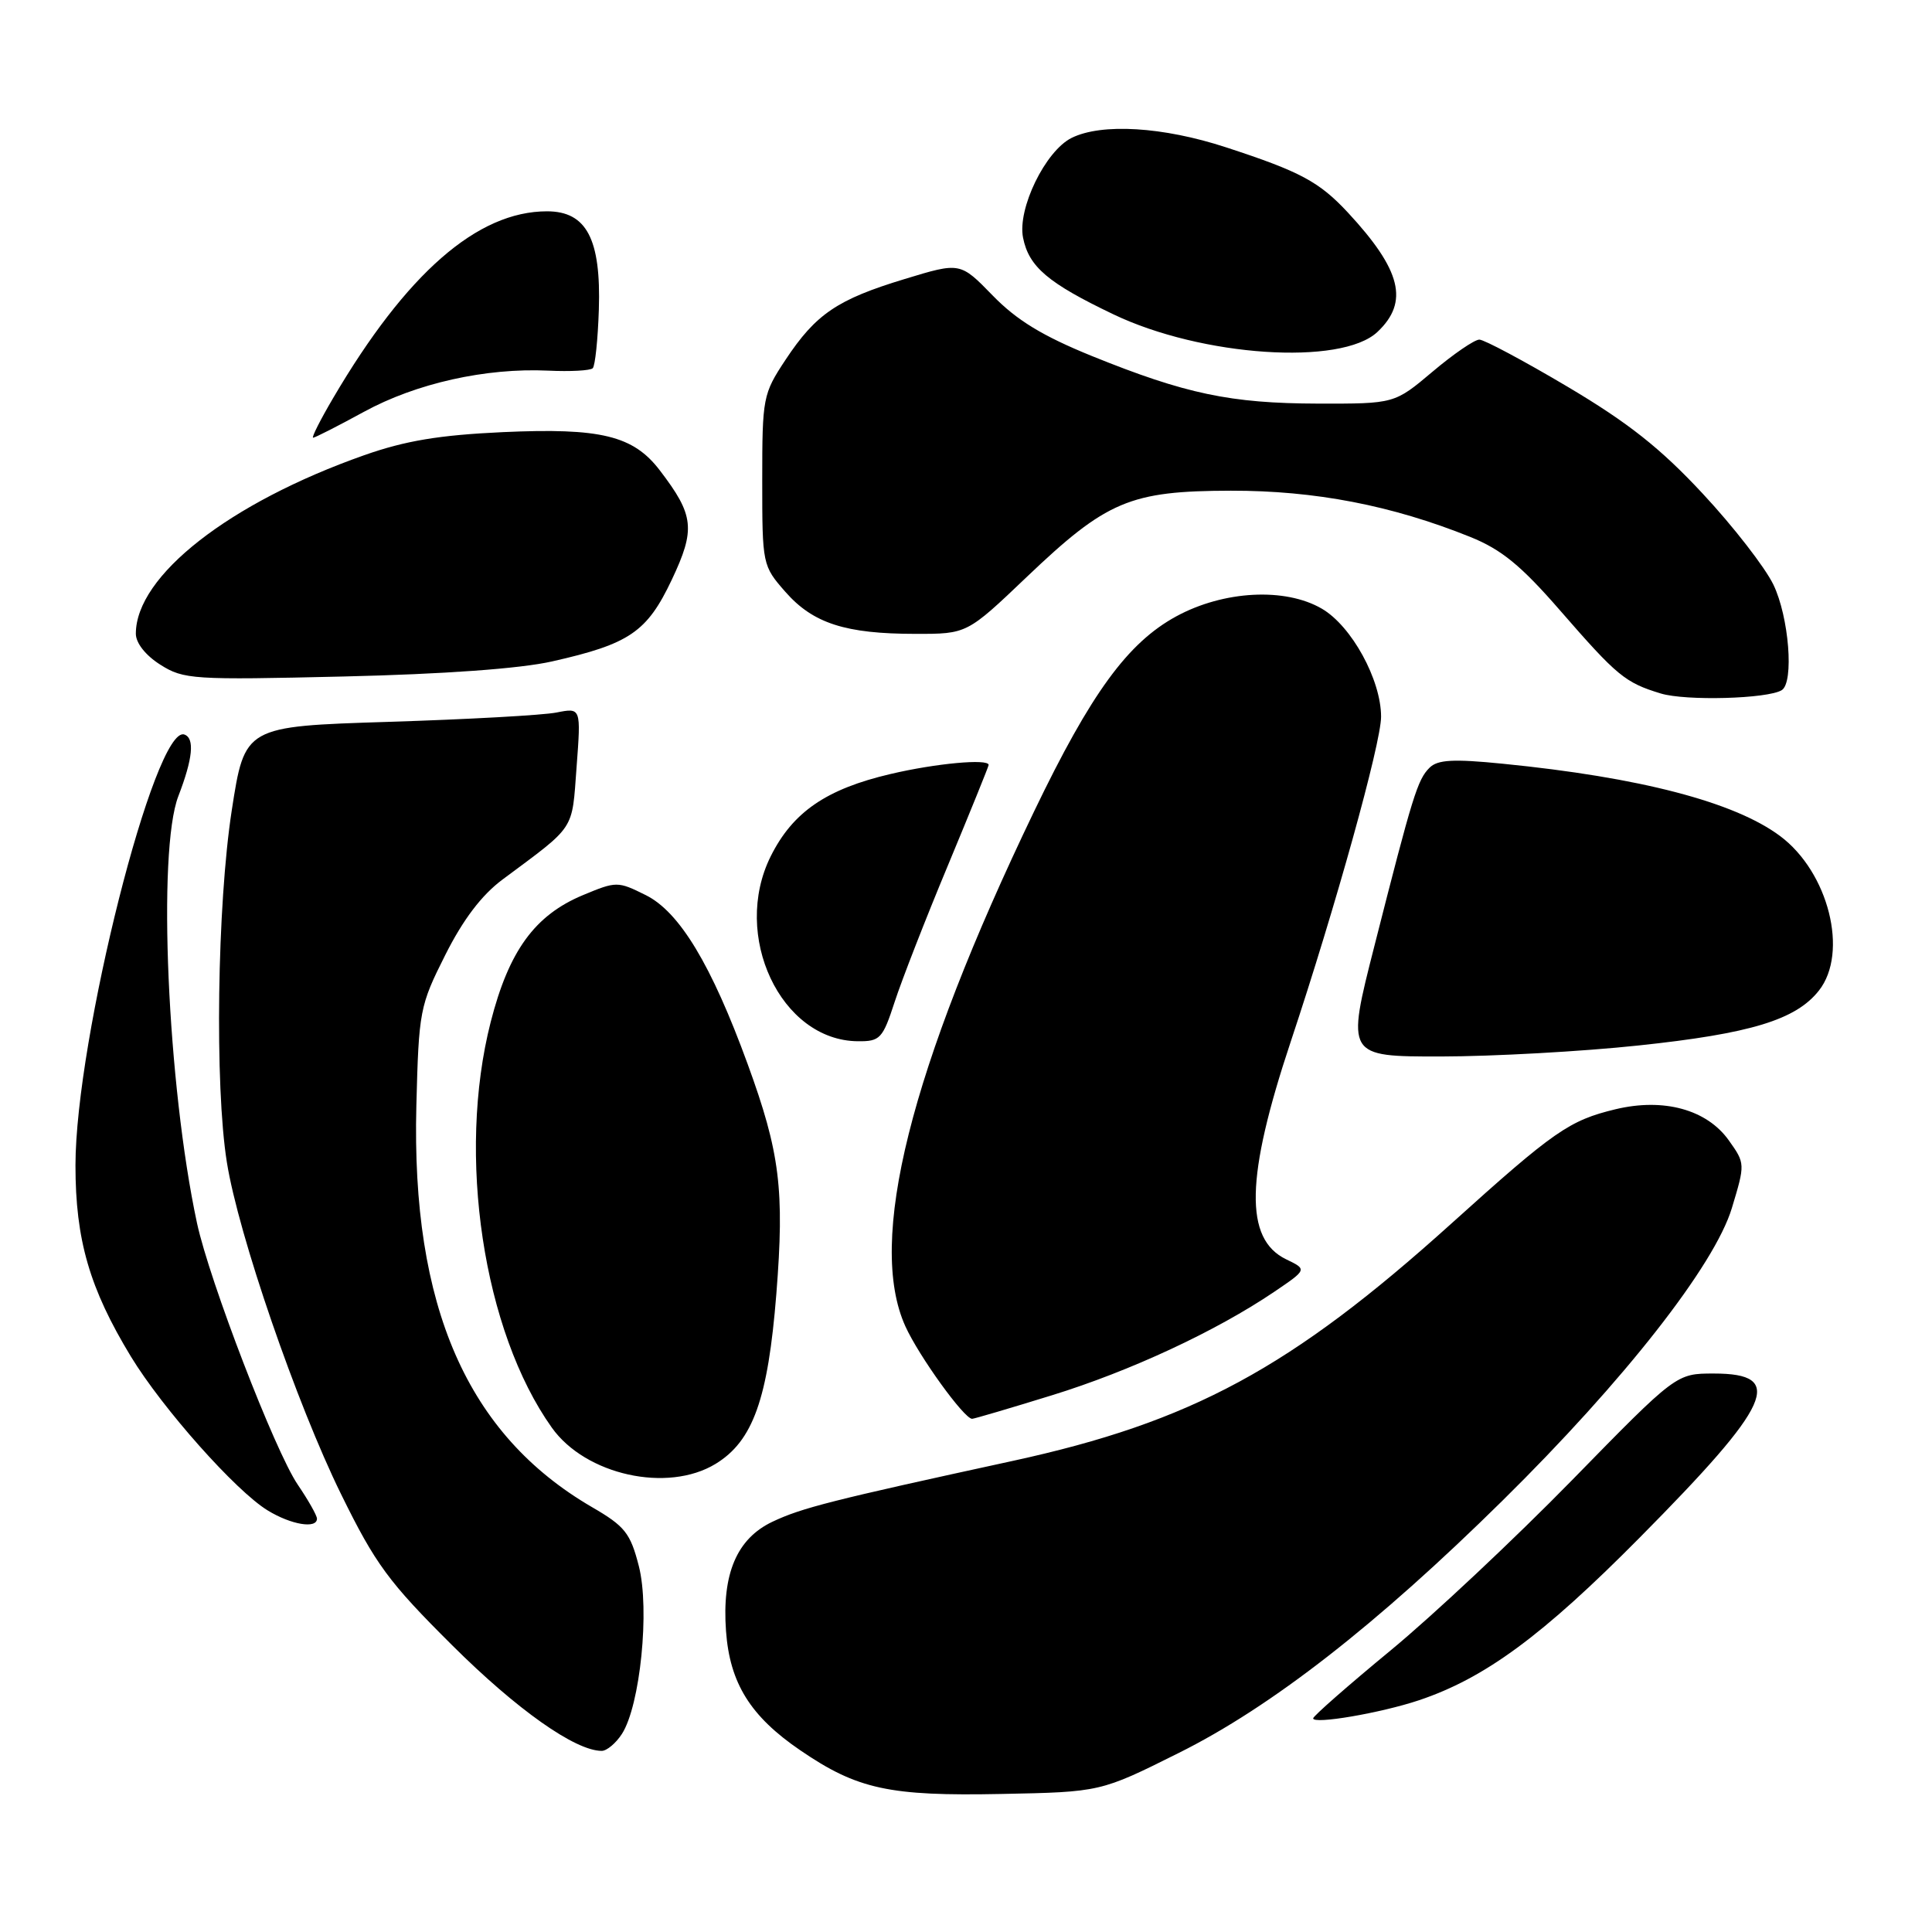 <?xml version="1.0" encoding="UTF-8" standalone="no"?>
<!DOCTYPE svg PUBLIC "-//W3C//DTD SVG 1.1//EN" "http://www.w3.org/Graphics/SVG/1.1/DTD/svg11.dtd" >
<svg xmlns="http://www.w3.org/2000/svg" xmlns:xlink="http://www.w3.org/1999/xlink" version="1.1" viewBox="0 0 256 256">
 <g >
 <path fill="currentColor"
d=" M 156.16 232.29 C 168.46 226.17 182.42 215.28 199.08 198.85 C 215.19 182.97 227.18 167.67 229.48 160.08 C 231.25 154.22 231.25 154.16 229.08 151.11 C 226.17 147.02 220.46 145.45 214.07 146.98 C 207.93 148.46 205.93 149.85 192.30 162.14 C 171.05 181.30 157.89 188.42 134.18 193.58 C 110.22 198.79 106.23 199.80 102.35 201.64 C 97.63 203.88 95.65 208.54 96.20 216.12 C 96.70 223.03 99.43 227.42 106.05 231.93 C 113.60 237.09 117.85 238.01 132.66 237.71 C 145.82 237.45 145.82 237.45 156.16 232.29 Z  M 82.41 229.75 C 84.83 225.99 86.12 213.27 84.65 207.52 C 83.53 203.15 82.82 202.24 78.44 199.70 C 61.91 190.09 54.49 173.15 55.17 146.50 C 55.49 133.94 55.62 133.26 59.00 126.54 C 61.36 121.84 63.83 118.59 66.59 116.54 C 76.36 109.27 75.76 110.19 76.40 101.64 C 76.99 93.77 76.99 93.77 73.75 94.41 C 71.96 94.77 61.93 95.32 51.46 95.65 C 32.43 96.25 32.43 96.25 30.71 107.37 C 28.77 119.96 28.44 143.88 30.06 154.00 C 31.59 163.60 39.31 186.01 45.20 198.00 C 49.75 207.26 51.49 209.63 59.93 218.02 C 68.48 226.53 76.22 232.00 79.73 232.00 C 80.40 232.00 81.61 230.99 82.41 229.75 Z  M 188.00 225.30 C 196.75 222.37 204.40 216.74 217.26 203.75 C 234.83 186.01 236.64 182.00 227.09 182.00 C 222.11 182.00 222.11 182.00 208.31 196.12 C 200.71 203.89 189.89 214.05 184.25 218.70 C 178.61 223.35 174.00 227.40 174.00 227.69 C 174.00 228.52 182.97 226.98 188.00 225.30 Z  M 42.00 201.23 C 42.00 200.81 40.85 198.78 39.45 196.72 C 36.42 192.25 27.76 169.75 26.10 162.05 C 22.18 143.75 20.83 112.77 23.63 105.50 C 25.55 100.52 25.82 97.81 24.43 97.33 C 20.55 95.97 10.00 137.73 10.00 154.43 C 10.00 164.30 11.87 170.73 17.34 179.74 C 21.54 186.64 31.25 197.57 35.47 200.14 C 38.57 202.04 42.00 202.61 42.00 201.23 Z  M 94.82 193.97 C 99.77 190.95 101.76 185.39 102.87 171.45 C 103.96 157.64 103.35 152.73 99.07 141.00 C 94.27 127.84 90.04 120.83 85.57 118.61 C 81.85 116.76 81.68 116.76 77.24 118.61 C 70.86 121.27 67.43 125.99 65.02 135.42 C 60.51 153.07 64.02 176.39 73.12 189.17 C 77.59 195.45 88.45 197.85 94.82 193.97 Z  M 139.39 184.88 C 149.76 181.68 161.15 176.38 168.86 171.16 C 173.21 168.21 173.21 168.21 170.41 166.86 C 164.87 164.17 165.04 156.00 171.03 138.02 C 176.95 120.23 183.00 98.49 183.00 94.97 C 183.00 90.08 179.10 82.96 175.16 80.66 C 170.30 77.82 162.15 78.25 155.86 81.67 C 149.42 85.18 144.57 91.83 137.03 107.50 C 120.56 141.74 114.87 164.51 119.97 175.75 C 121.77 179.71 127.75 188.00 128.81 188.00 C 129.07 188.00 133.83 186.60 139.39 184.88 Z  M 217.12 138.53 C 231.97 136.96 237.97 135.13 241.02 131.25 C 244.98 126.22 242.29 115.55 235.86 110.77 C 229.81 106.26 217.27 103.00 199.14 101.20 C 192.56 100.54 190.49 100.66 189.42 101.73 C 187.83 103.31 187.19 105.38 182.14 125.25 C 178.38 140.00 178.38 140.00 190.94 139.99 C 197.85 139.98 209.63 139.33 217.12 138.53 Z  M 118.55 132.75 C 119.49 129.86 122.67 121.70 125.63 114.61 C 128.58 107.51 131.00 101.55 131.00 101.36 C 131.00 100.50 123.98 101.15 118.00 102.56 C 109.49 104.55 105.05 107.60 102.13 113.45 C 96.89 123.95 103.45 137.89 113.67 137.97 C 116.62 138.00 116.96 137.63 118.55 132.75 Z  M 236.09 91.45 C 237.74 90.43 237.05 81.74 234.98 77.46 C 233.87 75.17 229.66 69.74 225.61 65.40 C 220.02 59.39 215.74 56.01 207.72 51.25 C 201.92 47.81 196.65 45.00 196.02 45.00 C 195.38 45.00 192.59 46.91 189.82 49.25 C 184.78 53.50 184.78 53.50 174.64 53.48 C 163.03 53.45 157.10 52.20 144.67 47.17 C 138.15 44.52 134.72 42.43 131.54 39.16 C 127.23 34.73 127.23 34.73 119.88 36.97 C 110.95 39.68 108.11 41.60 104.09 47.67 C 101.09 52.20 101.00 52.69 101.00 63.64 C 101.00 74.83 101.03 74.96 104.08 78.44 C 107.74 82.60 112.03 83.99 121.31 83.99 C 128.13 84.00 128.13 84.00 136.04 76.46 C 146.65 66.35 149.73 65.05 163.09 65.02 C 174.23 65.00 184.41 66.96 194.80 71.14 C 198.95 72.81 201.54 74.93 206.72 80.89 C 214.29 89.59 215.33 90.45 220.06 91.89 C 223.38 92.90 234.22 92.60 236.09 91.45 Z  M 73.16 87.64 C 83.41 85.33 85.73 83.75 89.01 76.83 C 92.18 70.12 91.98 68.28 87.44 62.34 C 83.92 57.72 79.62 56.67 66.62 57.26 C 58.22 57.65 53.73 58.39 48.25 60.32 C 30.39 66.62 18.00 76.30 18.00 83.97 C 18.00 85.21 19.30 86.85 21.25 88.08 C 24.33 90.03 25.57 90.11 45.50 89.64 C 58.82 89.33 68.94 88.60 73.16 87.64 Z  M 48.22 54.57 C 55.14 50.79 64.35 48.73 72.61 49.11 C 75.56 49.25 78.23 49.11 78.54 48.79 C 78.86 48.47 79.22 44.98 79.35 41.03 C 79.65 31.67 77.72 28.00 72.48 28.00 C 63.26 28.00 53.85 36.21 44.14 52.75 C 42.44 55.64 41.25 58.00 41.49 58.00 C 41.73 58.00 44.76 56.46 48.22 54.57 Z  M 182.51 43.99 C 186.73 40.02 185.69 35.80 178.60 28.16 C 174.79 24.07 172.29 22.73 162.45 19.52 C 154.11 16.79 145.98 16.30 142.00 18.27 C 138.52 19.99 134.79 27.66 135.56 31.50 C 136.33 35.36 138.87 37.51 147.53 41.65 C 159.25 47.26 177.72 48.49 182.51 43.99 Z "/>
</g>
</svg>